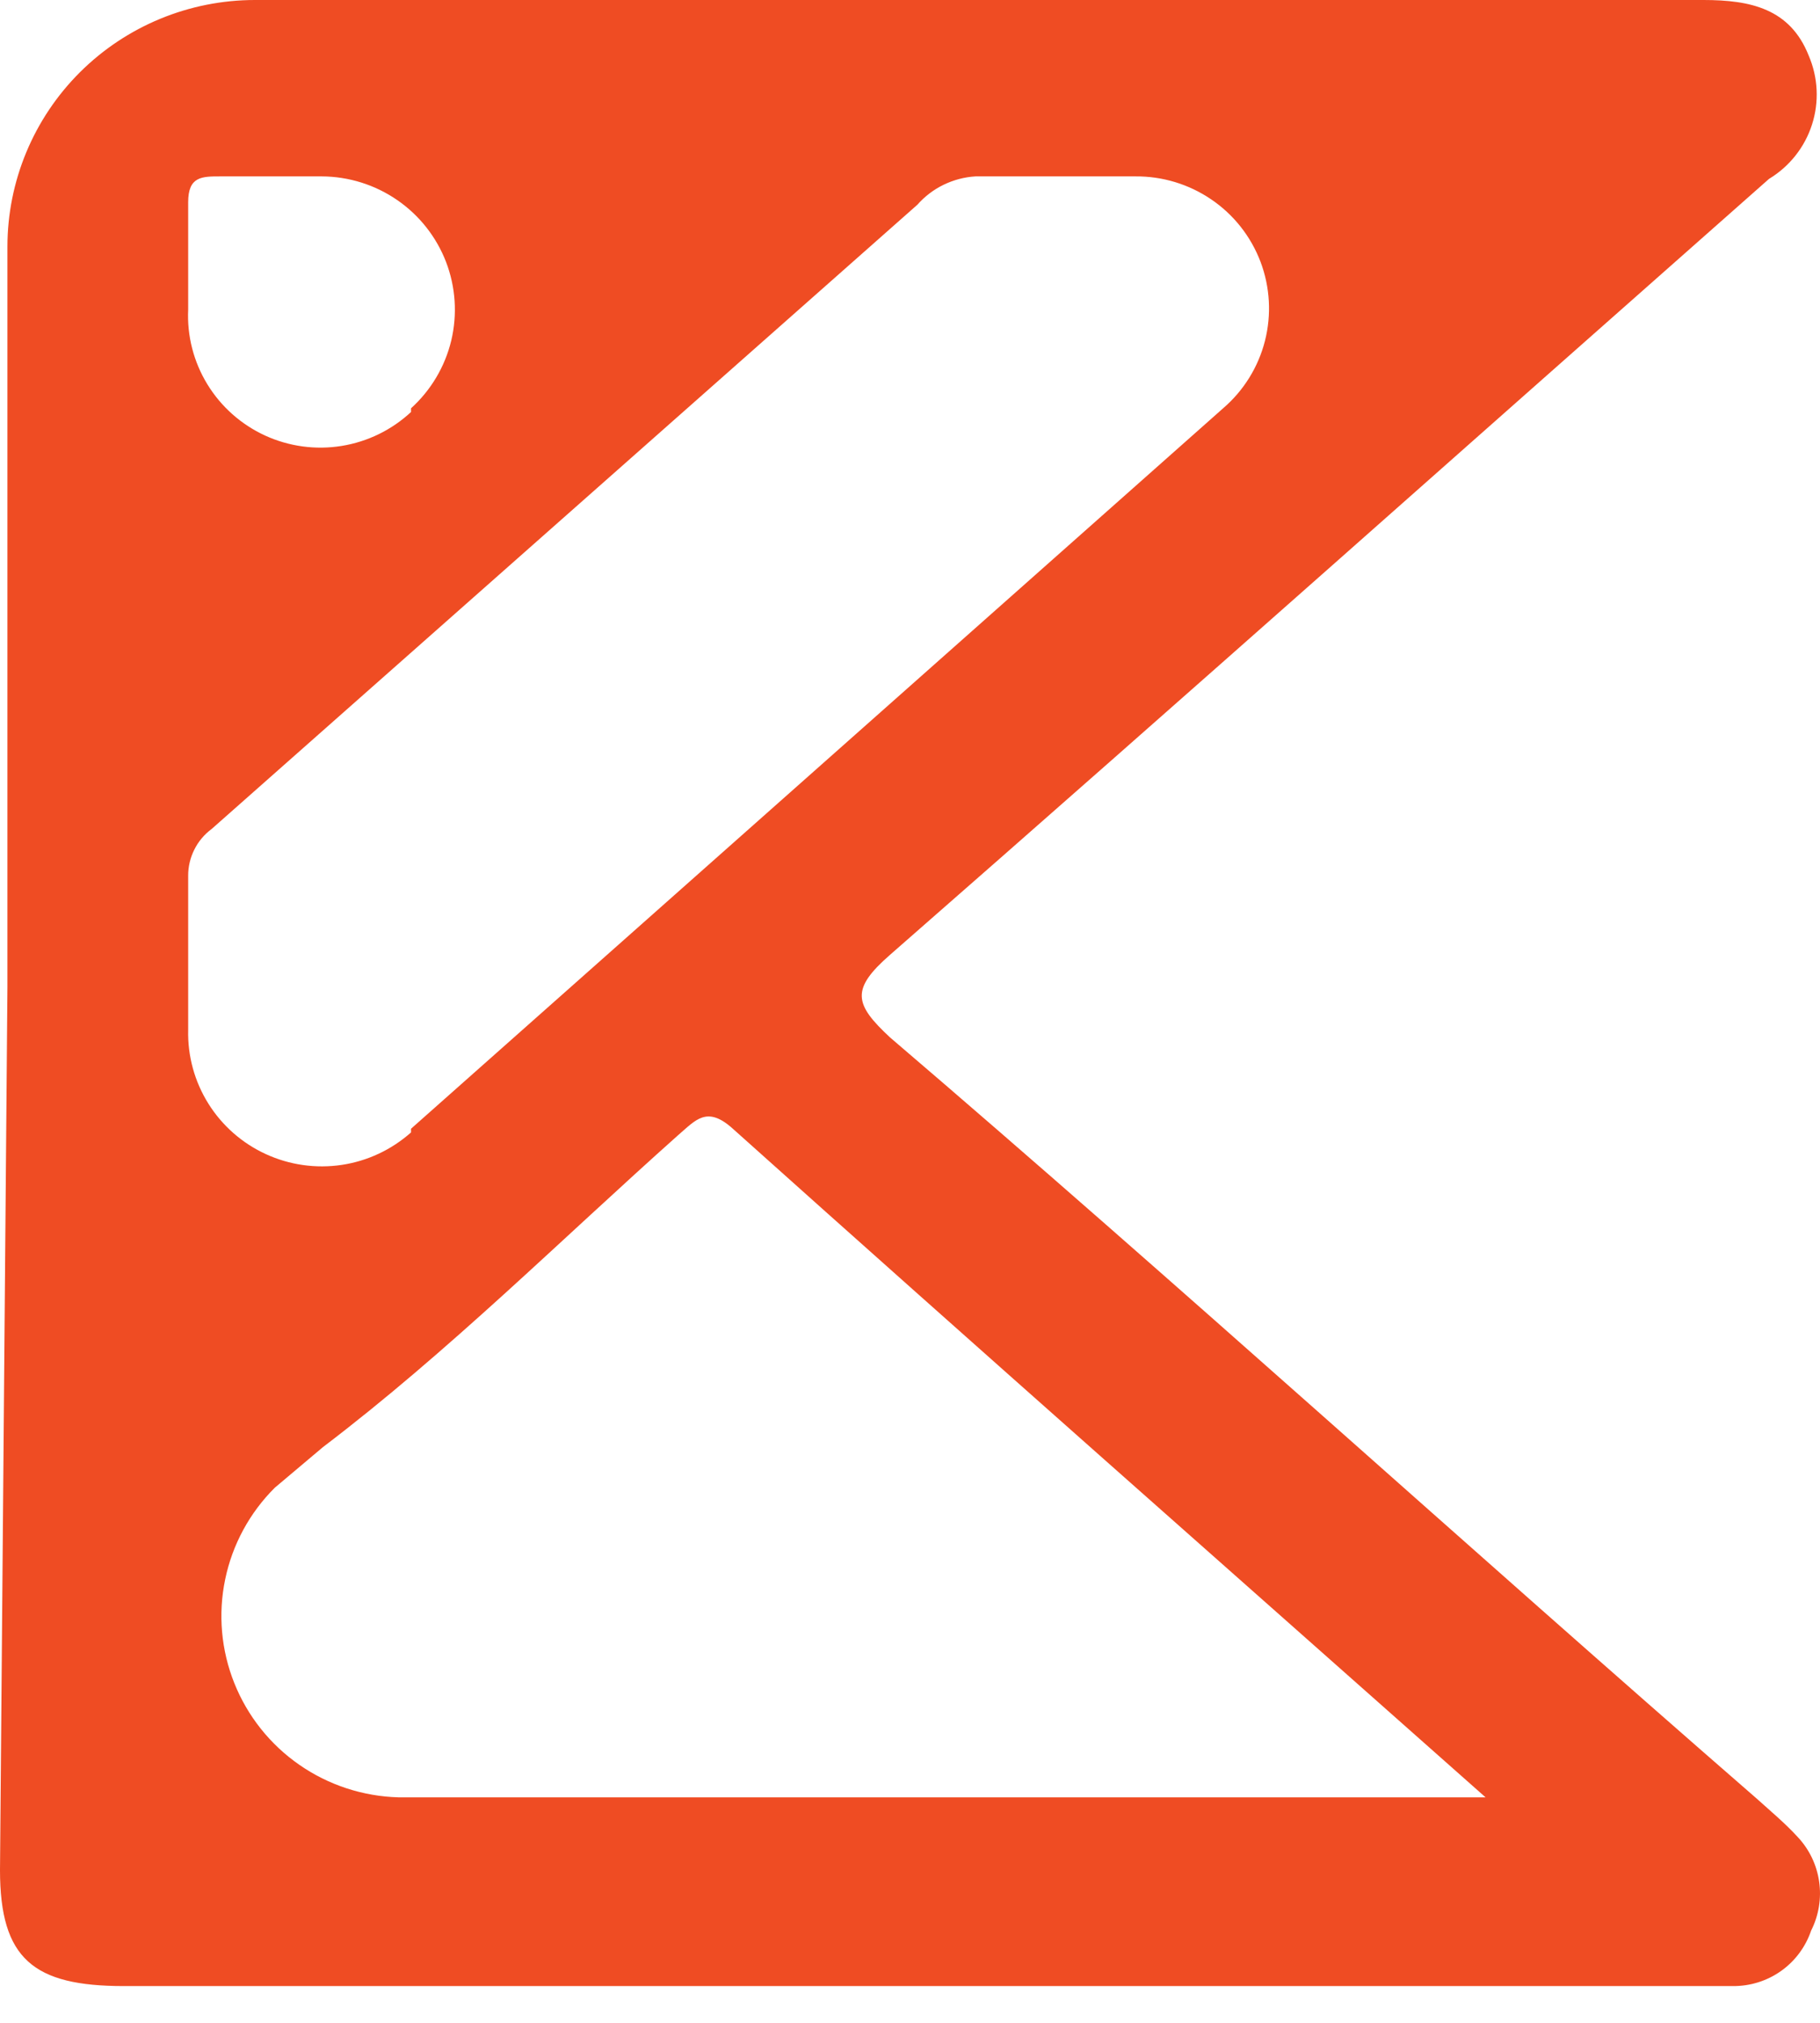 <svg width="36" height="40" viewBox="0 0 36 40" fill="none" xmlns="http://www.w3.org/2000/svg">
<path d="M0.147 19.514V4.879C0.147 3.585 0.663 2.344 1.581 1.429C2.5 0.514 3.745 0 5.044 0H33.694C34.625 0 35.408 0.171 35.776 1.098C35.962 1.53 35.986 2.015 35.842 2.463C35.698 2.912 35.396 3.293 34.992 3.537C29.189 8.66 23.434 13.782 17.606 18.88C16.823 19.563 16.896 19.856 17.606 20.515C23.312 25.393 28.968 30.54 34.747 35.565C35.017 35.809 35.31 36.053 35.555 36.321C35.786 36.565 35.935 36.874 35.983 37.206C36.031 37.537 35.976 37.876 35.825 38.175C35.716 38.496 35.509 38.776 35.232 38.973C34.955 39.17 34.622 39.275 34.282 39.273H2.449C0.661 39.273 0 38.736 0 36.98L0.147 19.514ZM29.385 35.541C24.267 31.003 19.369 26.686 14.496 22.32C13.982 21.856 13.762 22.149 13.419 22.442C11.093 24.515 8.864 26.735 6.391 28.613L5.436 29.418C4.938 29.913 4.596 30.544 4.454 31.231C4.311 31.918 4.374 32.631 4.635 33.283C4.896 33.935 5.342 34.496 5.92 34.897C6.498 35.299 7.181 35.522 7.885 35.541C14.717 35.541 21.524 35.541 28.356 35.541H29.385ZM8.13 22.32L24.193 8.074C24.6 7.725 24.889 7.259 25.021 6.741C25.153 6.223 25.122 5.676 24.933 5.176C24.743 4.676 24.404 4.245 23.96 3.944C23.517 3.642 22.992 3.483 22.455 3.488H19.296C19.076 3.501 18.862 3.558 18.664 3.654C18.466 3.75 18.29 3.885 18.145 4.049L4.187 16.392C4.042 16.499 3.924 16.639 3.844 16.8C3.763 16.961 3.721 17.139 3.722 17.319C3.722 18.343 3.722 19.344 3.722 20.368C3.71 20.882 3.849 21.388 4.122 21.824C4.395 22.26 4.79 22.607 5.259 22.822C5.727 23.037 6.248 23.111 6.759 23.035C7.269 22.959 7.745 22.735 8.13 22.393V22.32ZM8.13 8.074C8.524 7.717 8.802 7.25 8.926 6.734C9.049 6.218 9.013 5.676 8.823 5.18C8.632 4.685 8.296 4.258 7.857 3.956C7.419 3.654 6.9 3.491 6.367 3.488H4.359C3.991 3.488 3.722 3.488 3.722 4C3.722 4.513 3.722 5.415 3.722 6.123C3.698 6.641 3.83 7.155 4.101 7.598C4.372 8.042 4.769 8.394 5.242 8.612C5.715 8.829 6.243 8.901 6.757 8.818C7.271 8.735 7.749 8.502 8.13 8.147V8.074Z" fill="#EF4C23"/>
</svg>
